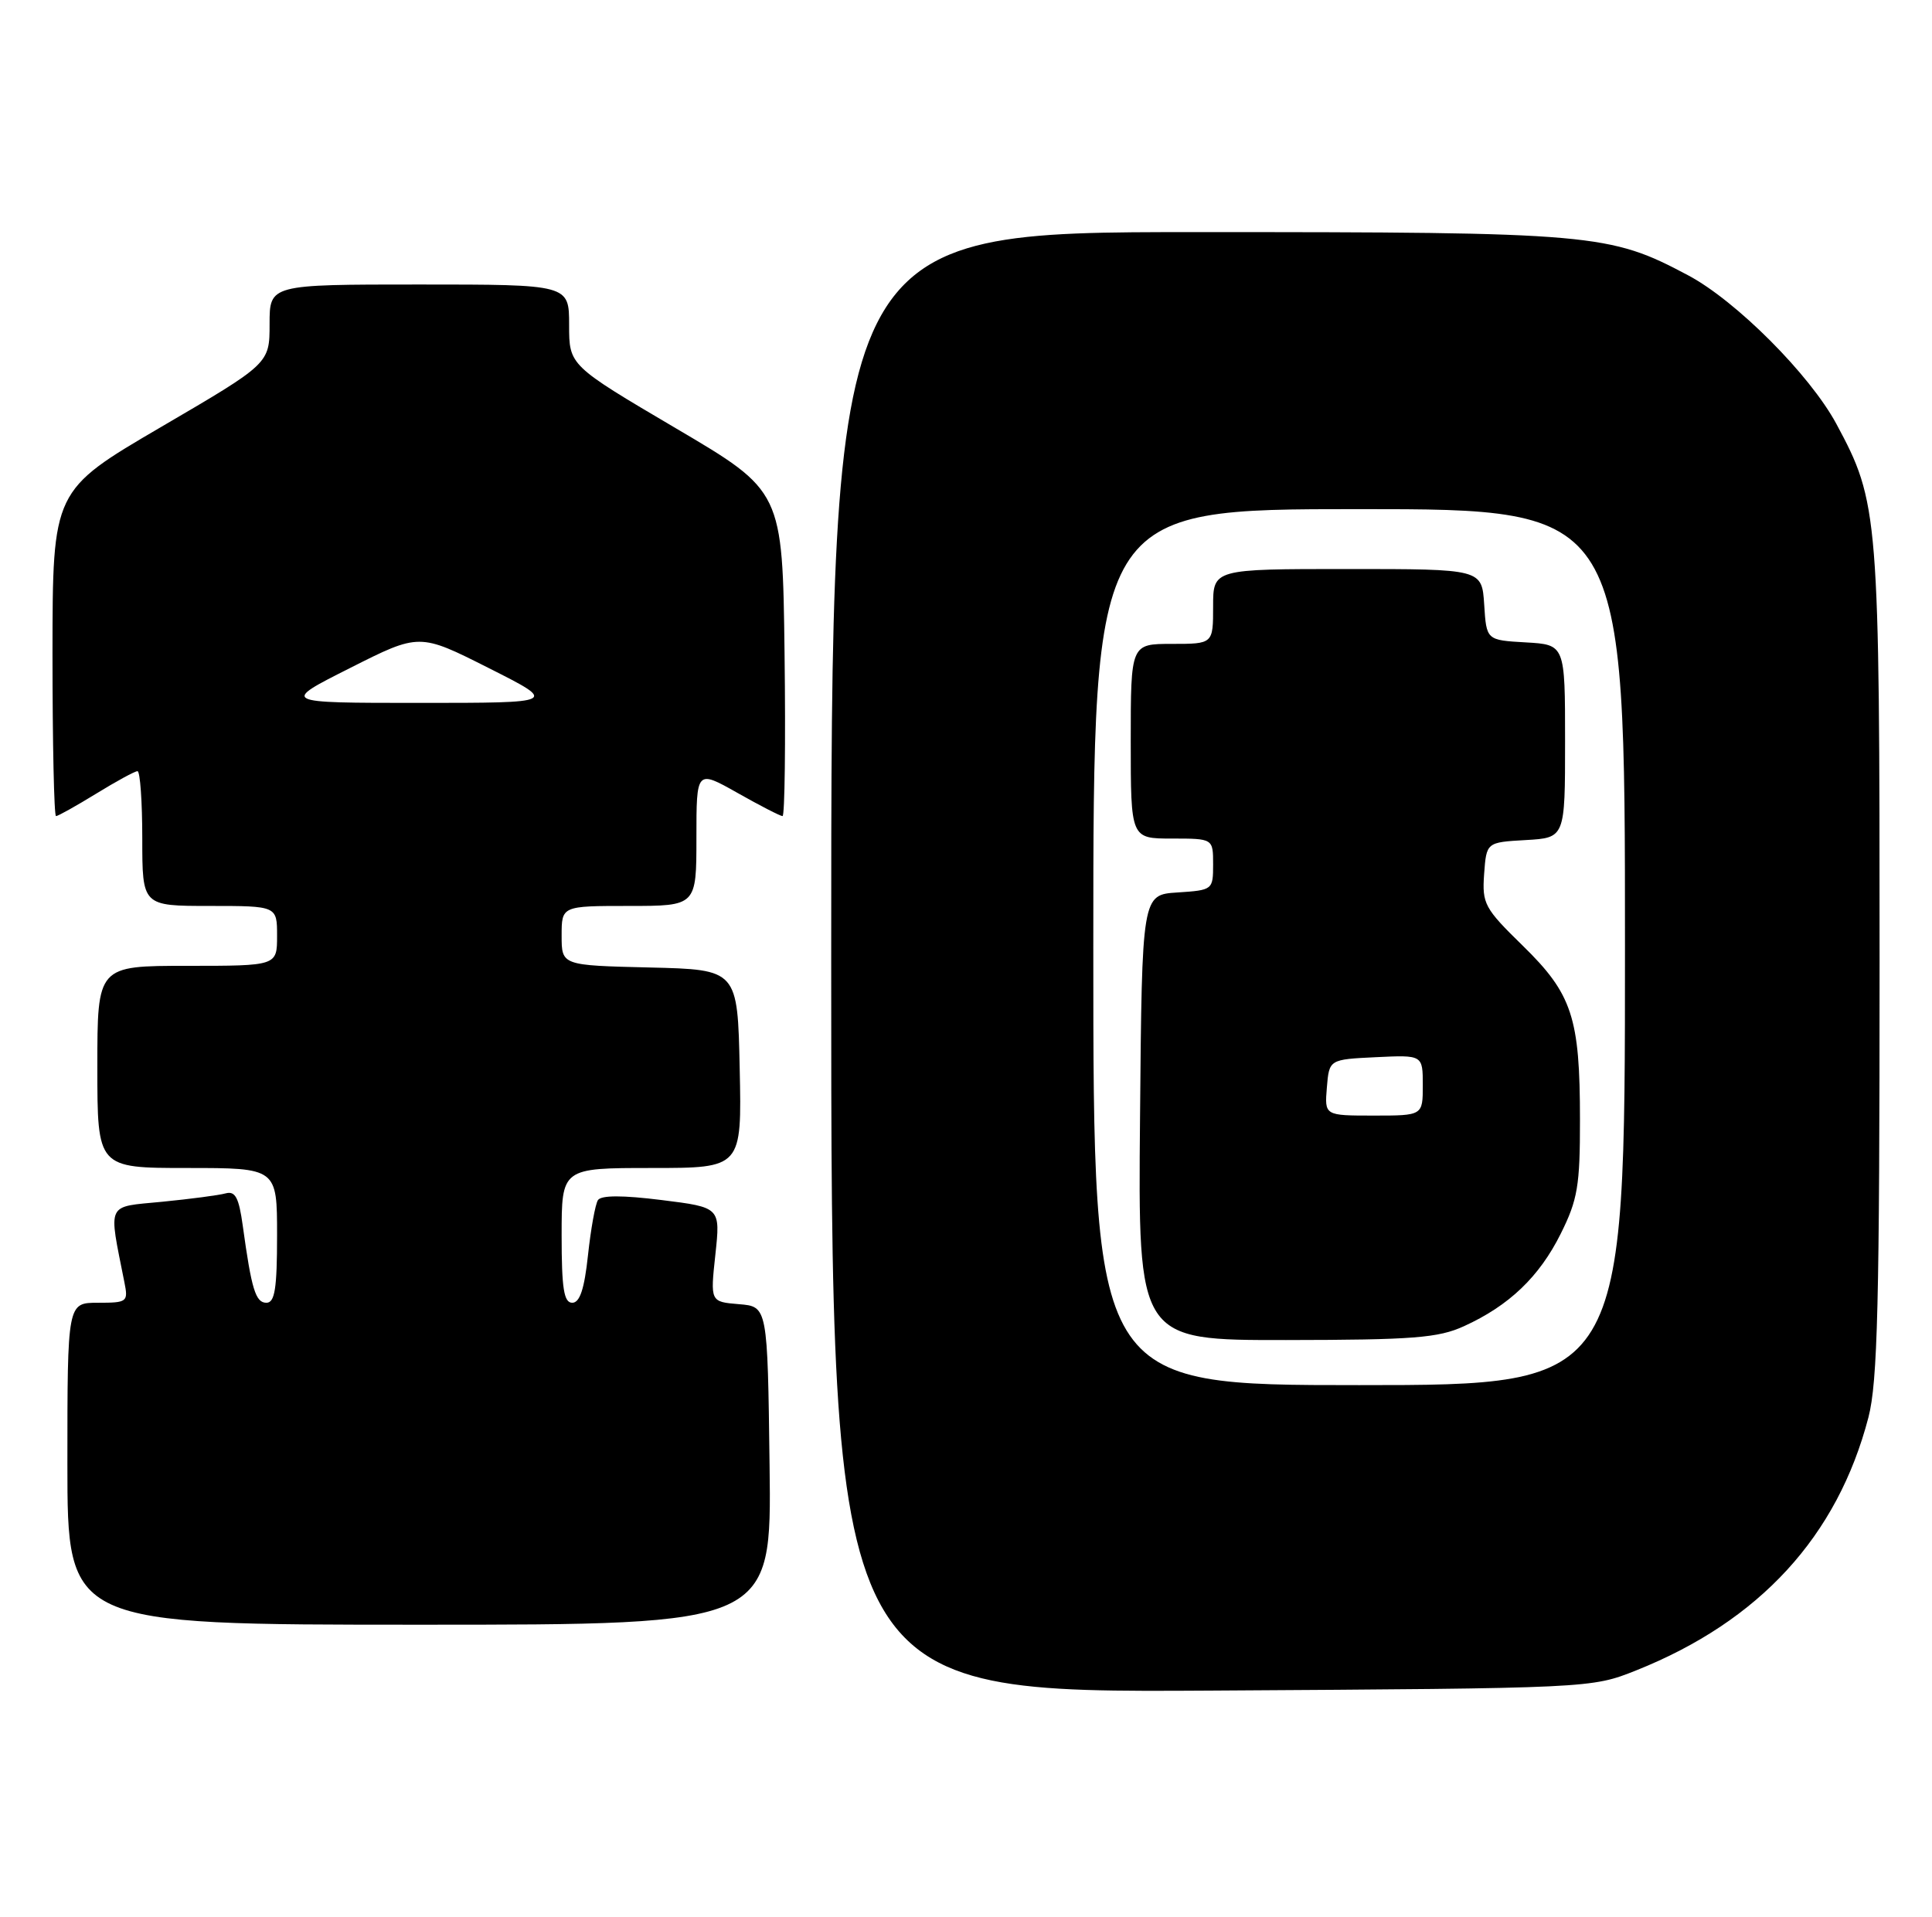 <?xml version="1.0" encoding="UTF-8" standalone="no"?>
<!DOCTYPE svg PUBLIC "-//W3C//DTD SVG 1.1//EN" "http://www.w3.org/Graphics/SVG/1.1/DTD/svg11.dtd" >
<svg xmlns="http://www.w3.org/2000/svg" xmlns:xlink="http://www.w3.org/1999/xlink" version="1.1" viewBox="0 0 258 256">
 <g >
 <path fill="currentColor"
d=" M 218.50 223.10 C 234.98 216.52 245.37 205.20 249.51 189.31 C 250.74 184.57 251.00 174.10 251.00 128.50 C 251.00 68.49 250.89 67.14 245.22 56.60 C 241.68 50.04 231.85 40.18 225.43 36.77 C 214.92 31.18 212.89 31.00 159.79 31.00 C 111.00 31.00 111.00 31.00 111.00 128.55 C 111.00 226.10 111.00 226.10 161.75 225.80 C 212.50 225.49 212.50 225.49 218.50 223.10 Z  M 102.77 195.75 C 102.50 174.50 102.50 174.50 98.68 174.19 C 94.85 173.87 94.85 173.87 95.53 167.57 C 96.21 161.26 96.21 161.26 88.35 160.28 C 83.15 159.63 80.28 159.63 79.85 160.29 C 79.49 160.84 78.90 164.15 78.52 167.65 C 78.04 172.15 77.43 174.00 76.42 174.00 C 75.30 174.00 75.00 172.11 75.00 165.00 C 75.00 156.00 75.00 156.00 87.03 156.00 C 99.06 156.00 99.06 156.00 98.78 142.75 C 98.50 129.50 98.50 129.50 86.75 129.22 C 75.00 128.94 75.00 128.94 75.00 124.97 C 75.00 121.00 75.00 121.00 84.00 121.00 C 93.00 121.00 93.00 121.00 93.00 111.90 C 93.00 102.81 93.00 102.81 98.48 105.90 C 101.50 107.61 104.21 109.00 104.50 109.00 C 104.80 109.00 104.92 99.23 104.77 87.30 C 104.50 65.59 104.50 65.59 90.25 57.20 C 76.00 48.80 76.00 48.80 76.00 43.40 C 76.00 38.00 76.00 38.00 56.00 38.00 C 36.00 38.00 36.00 38.00 36.00 43.28 C 36.00 48.56 36.00 48.56 21.51 57.03 C 7.03 65.50 7.03 65.50 7.01 87.25 C 7.01 99.21 7.22 109.00 7.48 109.00 C 7.75 109.00 10.16 107.65 12.85 106.00 C 15.53 104.35 18.01 103.00 18.36 103.00 C 18.71 103.00 19.00 107.05 19.00 112.00 C 19.00 121.00 19.00 121.00 28.00 121.00 C 37.00 121.00 37.00 121.00 37.00 125.00 C 37.00 129.00 37.00 129.00 25.00 129.00 C 13.00 129.00 13.00 129.00 13.00 142.50 C 13.00 156.00 13.00 156.00 25.00 156.00 C 37.00 156.00 37.00 156.00 37.00 165.00 C 37.00 172.11 36.70 174.00 35.58 174.00 C 34.13 174.00 33.59 172.22 32.42 163.72 C 31.90 159.95 31.42 159.04 30.13 159.39 C 29.23 159.64 25.42 160.14 21.66 160.51 C 14.09 161.25 14.47 160.44 16.61 171.25 C 17.14 173.89 17.00 174.00 13.08 174.00 C 9.00 174.00 9.00 174.00 9.00 195.50 C 9.00 217.00 9.00 217.00 56.02 217.00 C 103.04 217.00 103.04 217.00 102.77 195.75 Z  M 146.00 126.50 C 146.00 68.00 146.00 68.00 181.50 68.00 C 217.00 68.00 217.00 68.00 217.00 126.50 C 217.00 185.00 217.00 185.00 181.50 185.00 C 146.00 185.00 146.00 185.00 146.00 126.50 Z  M 195.50 177.13 C 201.52 174.39 205.56 170.53 208.42 164.78 C 210.68 160.25 211.00 158.36 210.99 149.55 C 210.99 135.90 209.95 132.76 203.35 126.31 C 198.23 121.31 197.91 120.71 198.19 116.74 C 198.50 112.50 198.50 112.50 203.75 112.20 C 209.00 111.90 209.00 111.90 209.00 99.00 C 209.00 86.10 209.00 86.10 203.75 85.80 C 198.50 85.50 198.50 85.50 198.20 80.75 C 197.89 76.00 197.89 76.00 179.95 76.00 C 162.00 76.00 162.00 76.00 162.00 81.00 C 162.00 86.00 162.00 86.00 156.50 86.00 C 151.00 86.00 151.00 86.00 151.00 99.00 C 151.00 112.00 151.00 112.00 156.50 112.00 C 162.00 112.00 162.00 112.00 162.00 115.45 C 162.00 118.85 161.94 118.89 157.25 119.20 C 152.50 119.50 152.50 119.50 152.24 149.25 C 151.97 179.00 151.97 179.00 171.74 178.98 C 188.70 178.96 192.07 178.70 195.50 177.13 Z  M 46.75 89.22 C 56.00 84.55 56.00 84.55 65.25 89.22 C 74.50 93.88 74.50 93.88 56.00 93.88 C 37.50 93.88 37.50 93.88 46.75 89.22 Z  M 177.19 145.25 C 177.50 141.50 177.50 141.50 183.75 141.20 C 190.00 140.90 190.00 140.90 190.00 144.95 C 190.00 149.00 190.00 149.00 183.44 149.00 C 176.88 149.00 176.88 149.00 177.19 145.25 Z "/>
</g>
</svg>